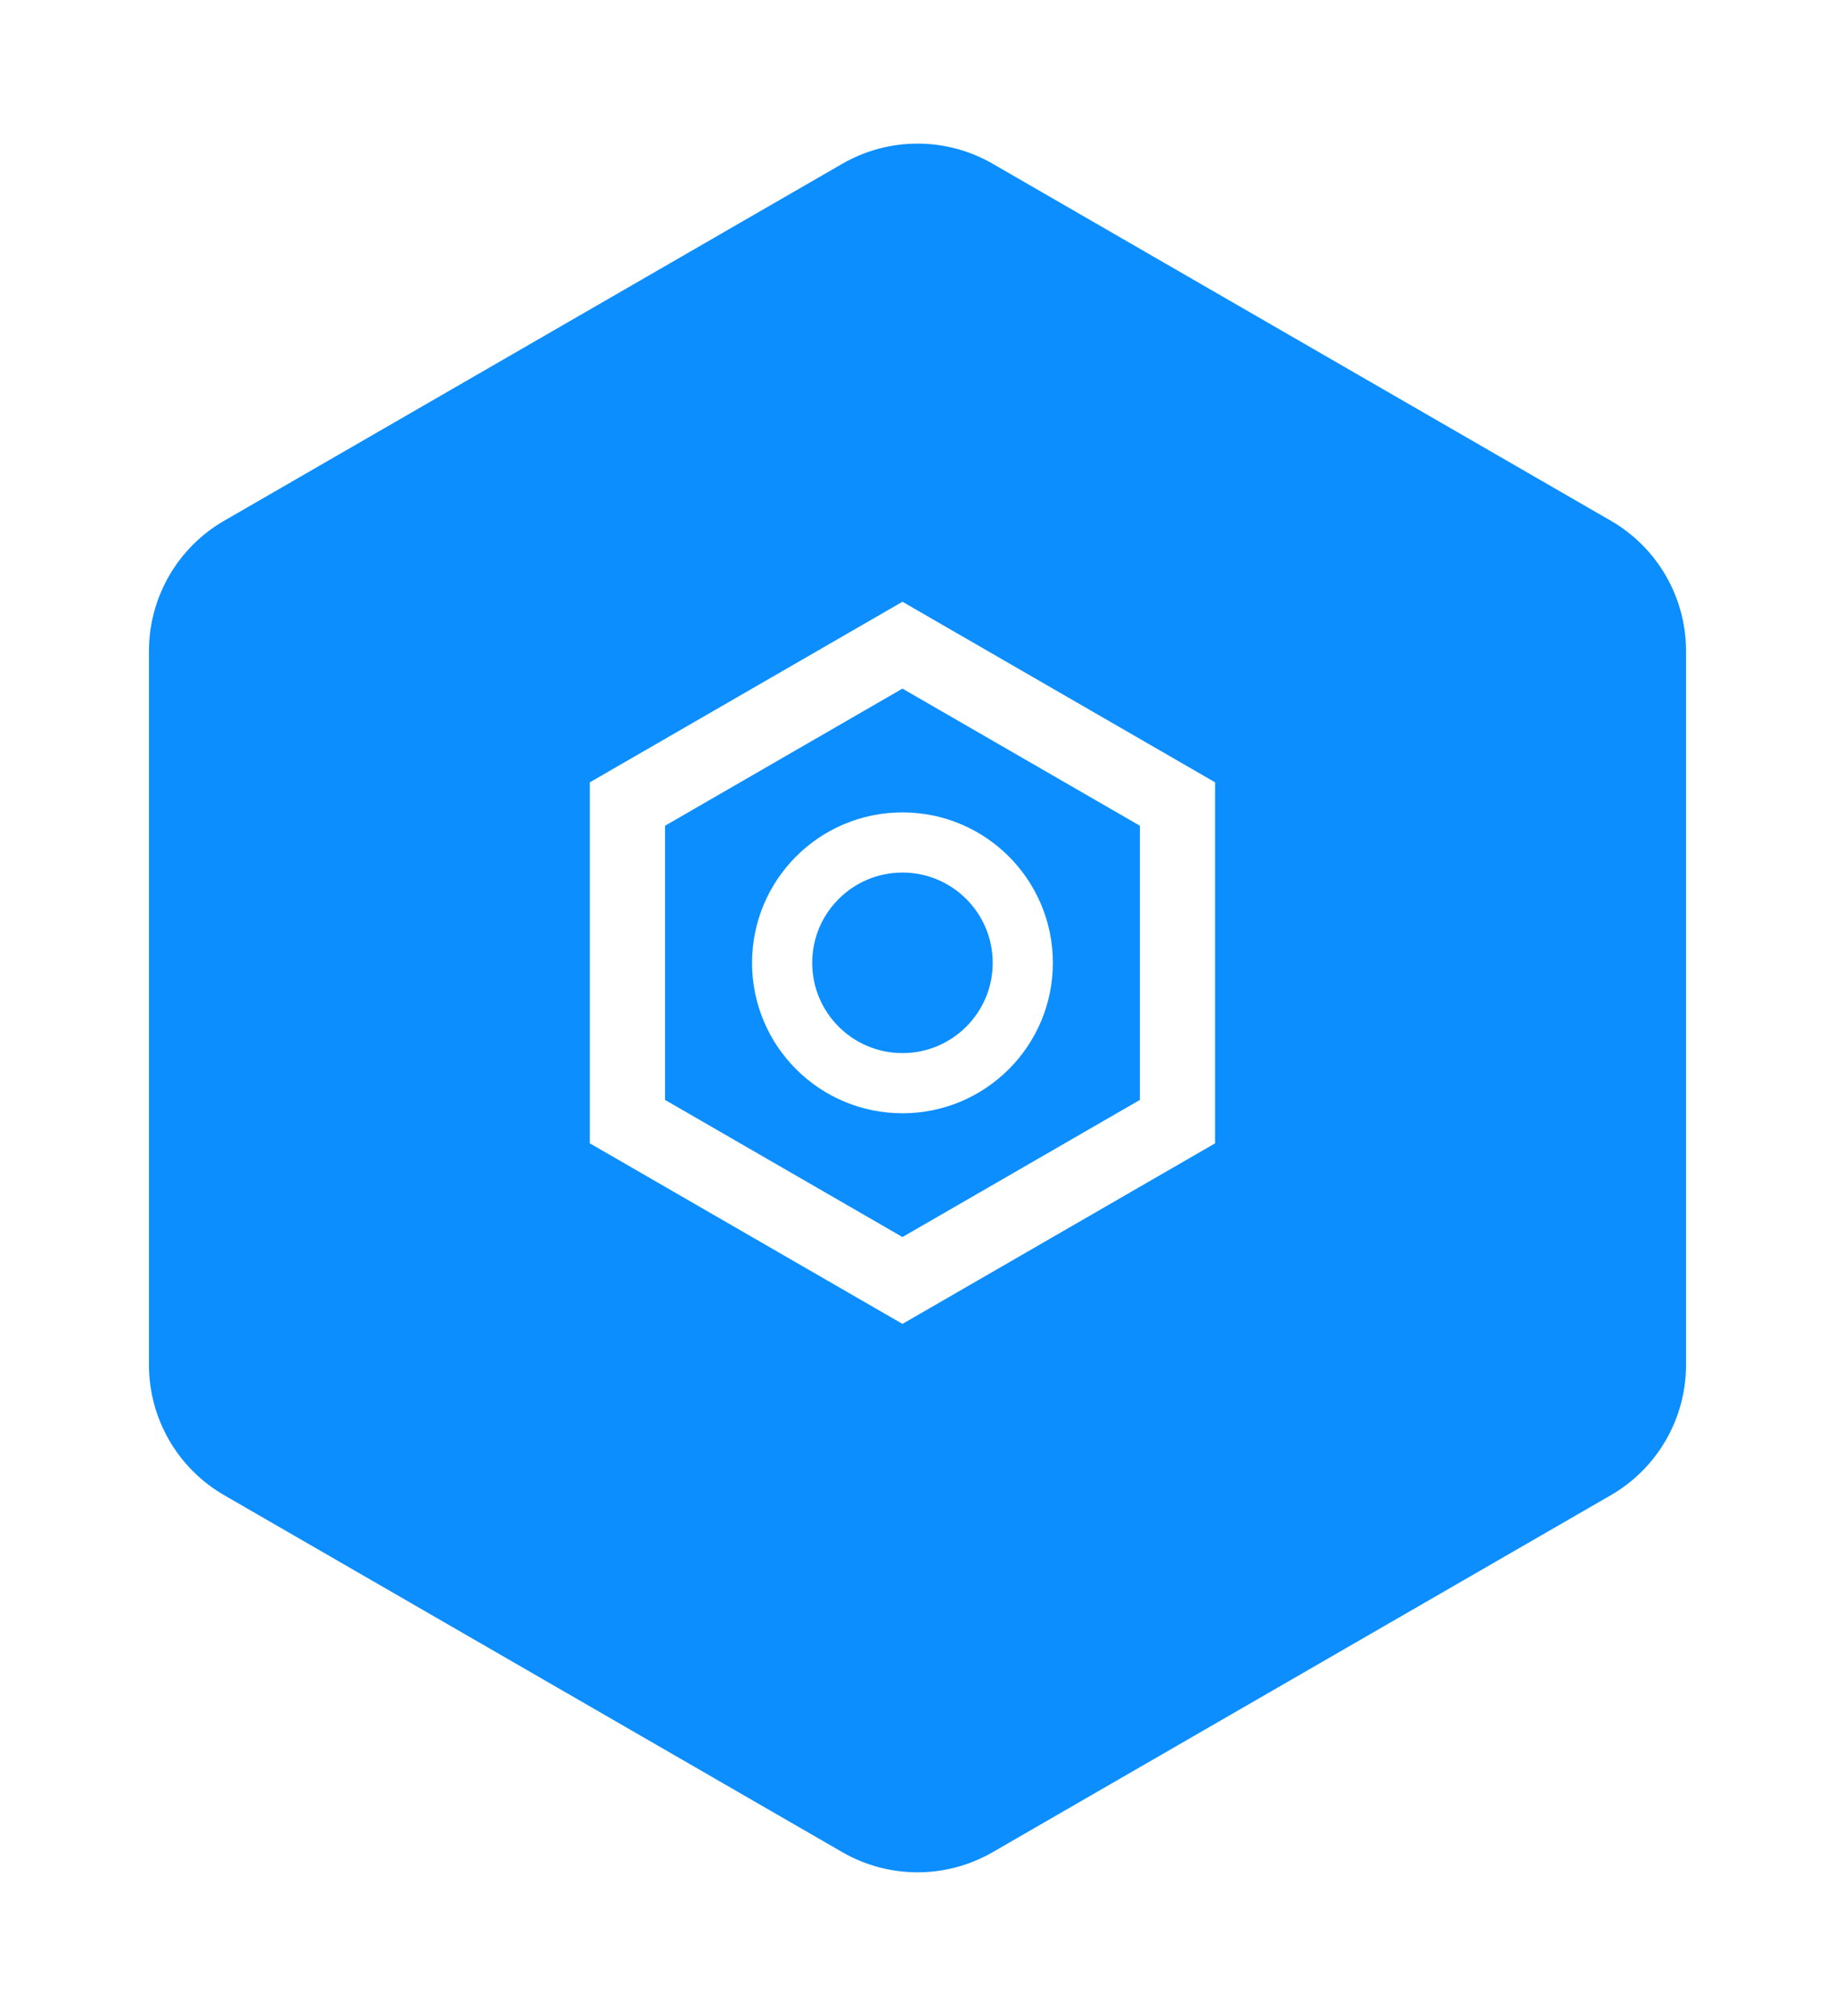 <svg width="61" height="67" viewBox="0 0 61 67" fill="none" xmlns="http://www.w3.org/2000/svg">
<g filter="url(#filter0_d_315:13)">
<path d="M28 3.443C29.547 2.55 31.453 2.55 33 3.443L53.548 15.307C55.095 16.2 56.048 17.85 56.048 19.637V43.363C56.048 45.15 55.095 46.8 53.548 47.693L33 59.557C31.453 60.45 29.547 60.45 28 59.557L7.452 47.693C5.905 46.8 4.952 45.15 4.952 43.363V19.637C4.952 17.85 5.905 16.2 7.452 15.307L28 3.443Z" fill="#0C8EFF"/>
</g>
<path d="M20.858 26.722L30 21.443L39.142 26.722V37.278L30 42.557L20.858 37.278V26.722Z" stroke="white" stroke-width="2.5"/>
<circle cx="30" cy="32" r="4" stroke="white" stroke-width="2"/>
<defs>
<filter id="filter0_d_315:13" x="0.952" y="0.773" width="59.096" height="65.453" filterUnits="userSpaceOnUse" color-interpolation-filters="sRGB">
<feFlood flood-opacity="0" result="BackgroundImageFix"/>
<feColorMatrix in="SourceAlpha" type="matrix" values="0 0 0 0 0 0 0 0 0 0 0 0 0 0 0 0 0 0 127 0" result="hardAlpha"/>
<feOffset dy="2"/>
<feGaussianBlur stdDeviation="2"/>
<feComposite in2="hardAlpha" operator="out"/>
<feColorMatrix type="matrix" values="0 0 0 0 0 0 0 0 0 0 0 0 0 0 0 0 0 0 0.3 0"/>
<feBlend mode="normal" in2="BackgroundImageFix" result="effect1_dropShadow_315:13"/>
<feBlend mode="normal" in="SourceGraphic" in2="effect1_dropShadow_315:13" result="shape"/>
</filter>
</defs>
</svg>
